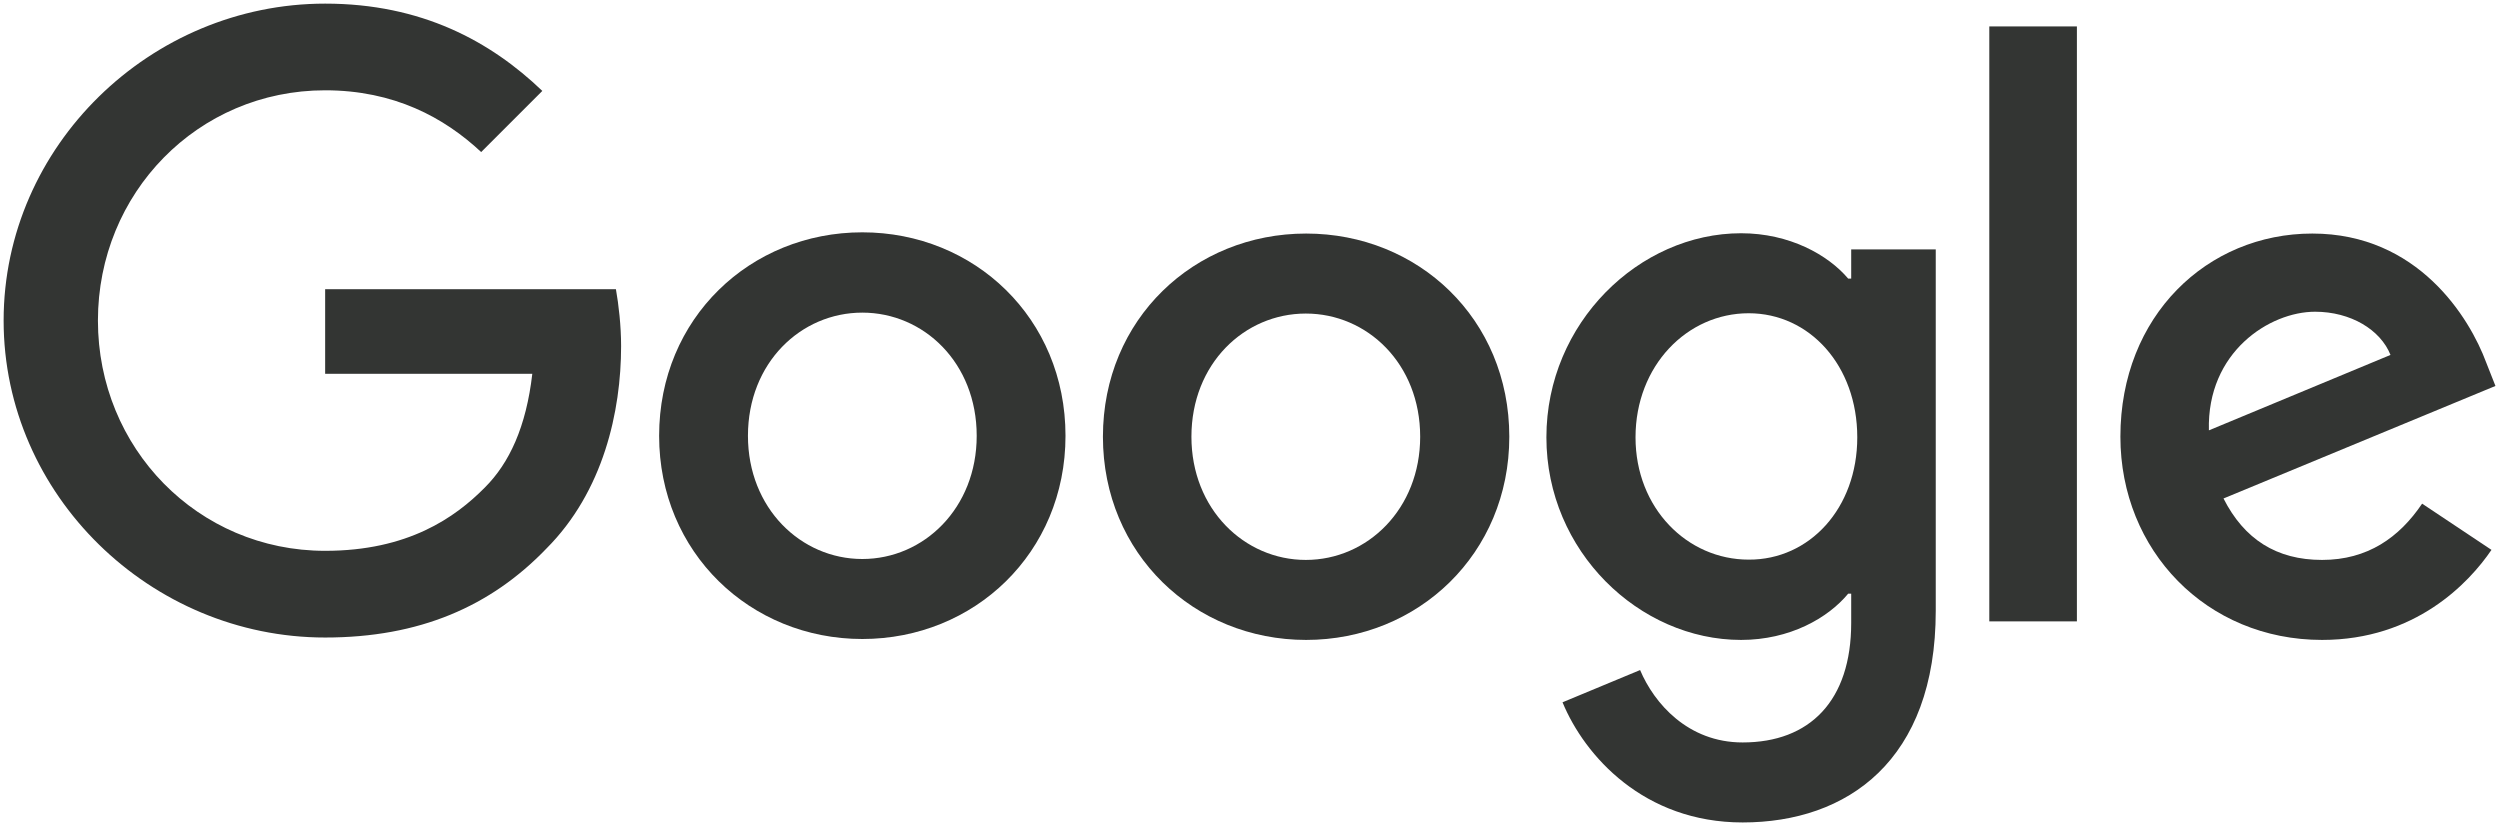 <svg width="100" height="33" viewBox="0 0 100 33" fill="none" xmlns="http://www.w3.org/2000/svg">
<g clip-path="url(#clip0_440_11471)">
<path d="M96.885 20.146L99.659 21.995C98.759 23.322 96.606 25.597 92.882 25.597C88.259 25.597 84.816 22.02 84.816 17.469C84.816 12.627 88.295 9.342 92.493 9.342C96.715 9.342 98.783 12.7 99.453 14.513L99.818 15.438L88.94 19.939C89.768 21.57 91.058 22.397 92.882 22.397C94.707 22.397 95.973 21.497 96.885 20.146ZM88.356 17.214L95.62 14.197C95.218 13.187 94.026 12.469 92.602 12.469C90.79 12.469 88.271 14.075 88.356 17.214Z" fill="#333533"/>
<path d="M79.572 1.057H83.076V24.855H79.572V1.057Z" fill="#333533"/>
<path d="M74.048 9.975H77.43V24.429C77.43 30.427 73.89 32.898 69.704 32.898C65.762 32.898 63.39 30.245 62.501 28.092L65.604 26.802C66.163 28.128 67.514 29.698 69.704 29.698C72.393 29.698 74.048 28.031 74.048 24.916V23.748H73.926C73.123 24.721 71.59 25.597 69.643 25.597C65.579 25.597 61.856 22.057 61.856 17.494C61.856 12.907 65.579 9.33 69.643 9.33C71.578 9.33 73.123 10.194 73.926 11.143H74.048V9.975ZM74.291 17.494C74.291 14.623 72.381 12.53 69.947 12.53C67.49 12.53 65.421 14.623 65.421 17.494C65.421 20.329 67.49 22.385 69.947 22.385C72.381 22.398 74.291 20.329 74.291 17.494" fill="#333533"/>
<path d="M42.62 17.433C42.62 22.117 38.97 25.56 34.493 25.56C30.015 25.56 26.365 22.105 26.365 17.433C26.365 12.724 30.015 9.293 34.493 9.293C38.97 9.293 42.62 12.724 42.62 17.433ZM39.068 17.433C39.068 14.513 36.95 12.505 34.493 12.505C32.035 12.505 29.918 14.513 29.918 17.433C29.918 20.328 32.035 22.36 34.493 22.36C36.951 22.36 39.068 20.328 39.068 17.433Z" fill="#333533"/>
<path d="M60.372 17.469C60.372 22.154 56.722 25.597 52.245 25.597C47.767 25.597 44.117 22.154 44.117 17.469C44.117 12.761 47.767 9.342 52.245 9.342C56.722 9.342 60.372 12.749 60.372 17.469ZM56.807 17.469C56.807 14.549 54.69 12.542 52.232 12.542C49.774 12.542 47.657 14.549 47.657 17.469C47.657 20.365 49.775 22.397 52.232 22.397C54.702 22.397 56.807 20.353 56.807 17.469Z" fill="#333533"/>
<path d="M13.006 22.033C7.908 22.033 3.917 17.921 3.917 12.823C3.917 7.725 7.908 3.612 13.006 3.612C15.756 3.612 17.763 4.695 19.247 6.082L21.693 3.637C19.625 1.654 16.863 0.145 13.006 0.145C6.022 0.145 0.145 5.839 0.145 12.823C0.145 19.806 6.022 25.501 13.006 25.501C16.778 25.501 19.625 24.26 21.851 21.948C24.139 19.66 24.844 16.448 24.844 13.845C24.844 13.03 24.747 12.19 24.637 11.569H13.006V14.952H21.292C21.048 17.069 20.379 18.517 19.393 19.502C18.201 20.707 16.315 22.033 13.006 22.033Z" fill="#333533"/>
</g>
<defs>
<clipPath id="clip0_440_11471">
<rect width="100" height="32.812" fill="white" transform="translate(0 0.094)"/>
</clipPath>
</defs>
</svg>

